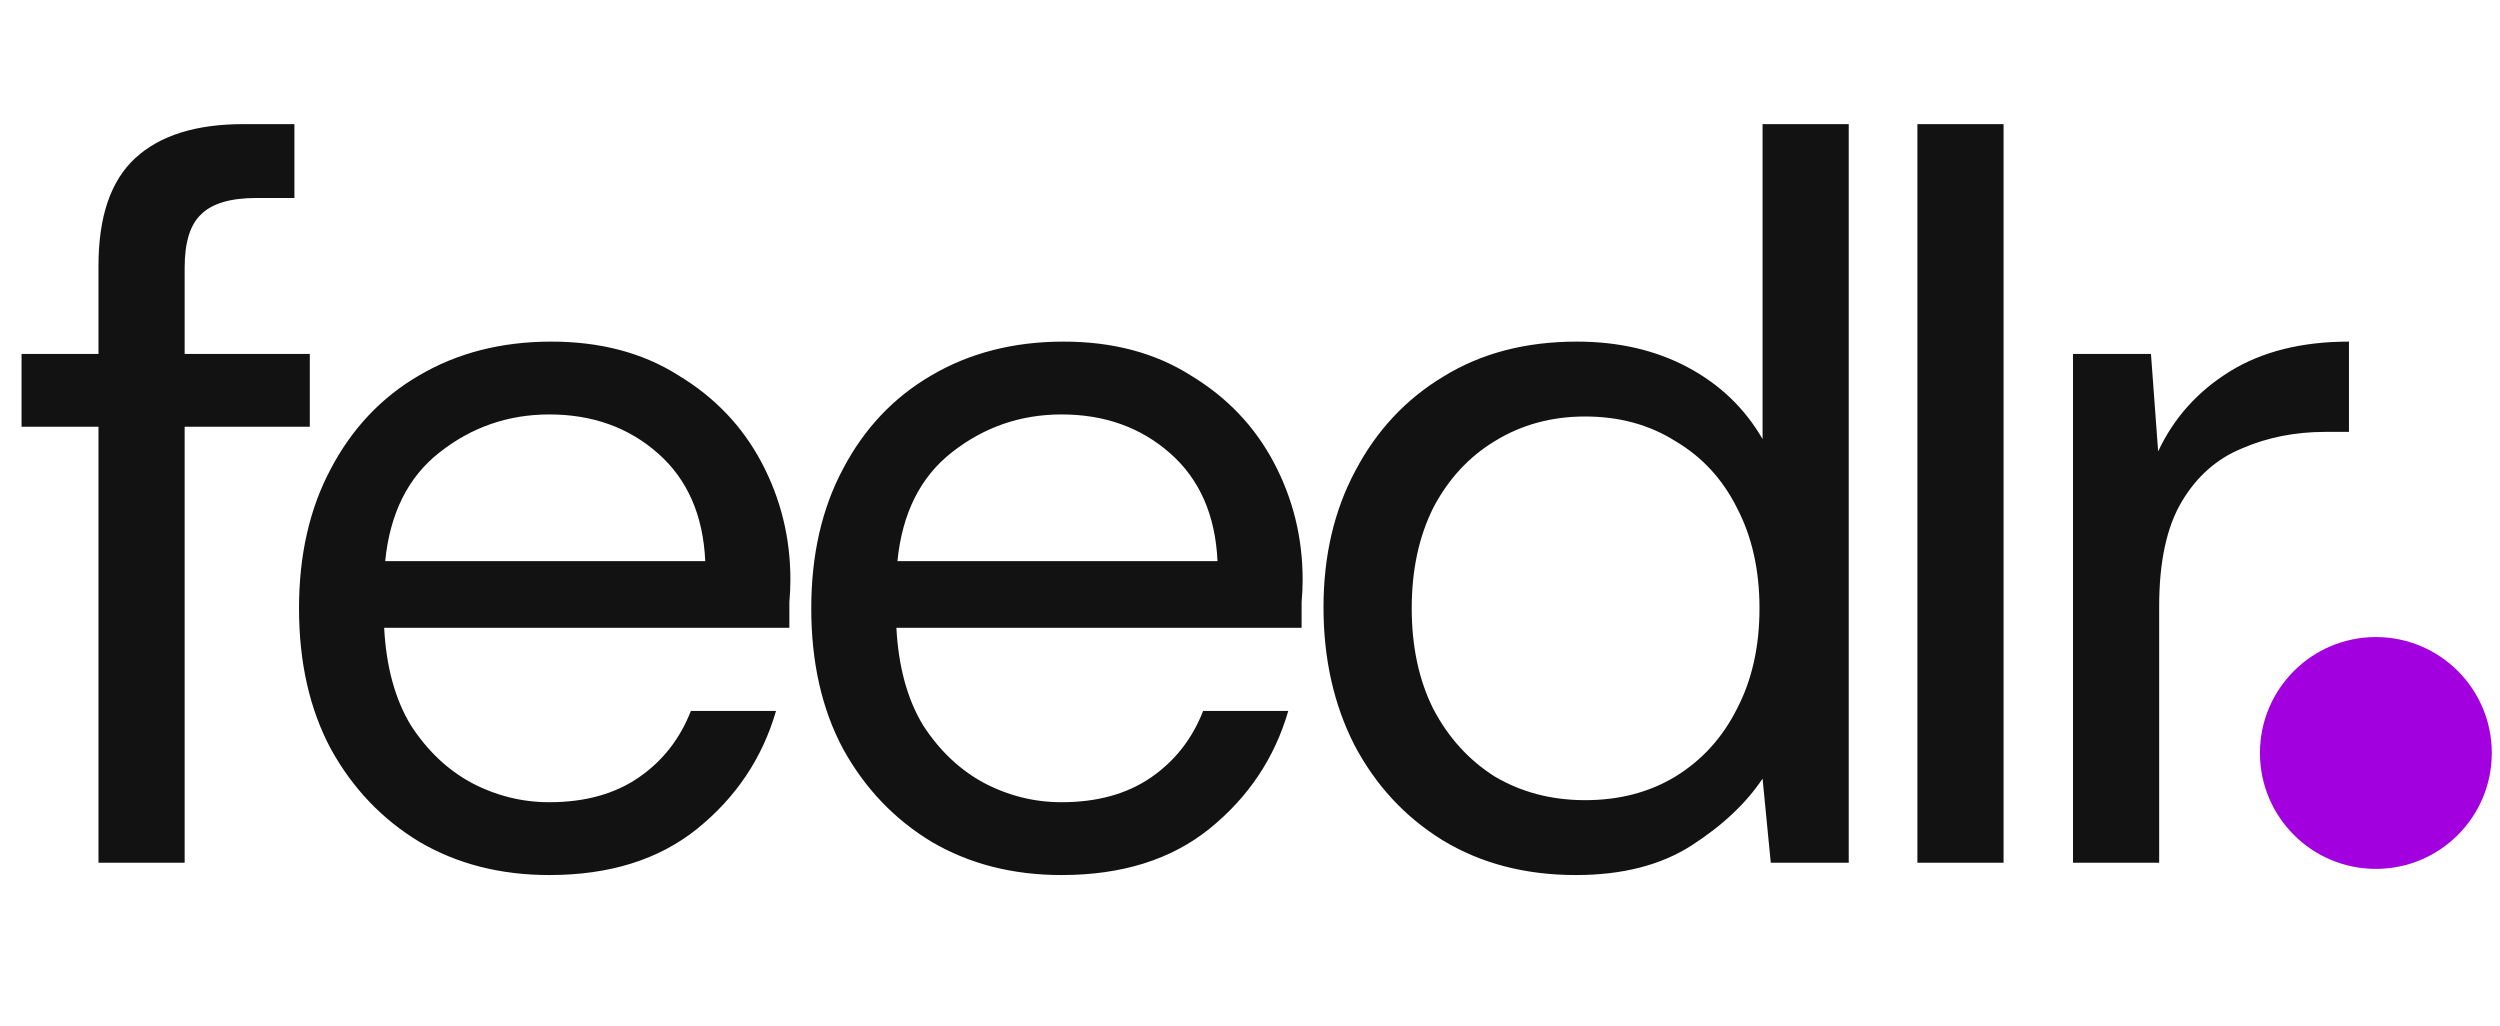 <svg width="2437" height="1000" viewBox="0 0 2437 1000" fill="none" xmlns="http://www.w3.org/2000/svg">
<path d="M96 841V416H21V345H96V259C96 211 108 176 132 154C156 132 191 121 237 121H287V193H250C224.667 193 206.667 198.333 196 209C185.333 219 180 236.333 180 261V345H302V416H180V841H96ZM535.477 853C488.143 853 446.143 842.333 409.477 821C372.81 799 343.81 768.667 322.477 730C301.81 691.333 291.477 645.667 291.477 593C291.477 541 301.81 495.667 322.477 457C343.143 417.667 371.81 387.333 408.477 366C445.81 344 488.81 333 537.477 333C585.477 333 626.81 344 661.477 366C696.81 387.333 723.81 415.667 742.477 451C761.143 486.333 770.477 524.333 770.477 565C770.477 572.333 770.143 579.667 769.477 587C769.477 594.333 769.477 602.667 769.477 612H374.477C376.477 650 385.143 681.667 400.477 707C416.477 731.667 436.143 750.333 459.477 763C483.477 775.667 508.81 782 535.477 782C570.143 782 599.143 774 622.477 758C645.81 742 662.81 720.333 673.477 693H756.477C743.143 739 717.477 777.333 679.477 808C642.143 838 594.143 853 535.477 853ZM535.477 404C495.477 404 459.81 416.333 428.477 441C397.81 465 380.143 500.333 375.477 547H687.477C685.477 502.333 670.143 467.333 641.477 442C612.81 416.667 577.477 404 535.477 404ZM1034.81 853C987.479 853 945.479 842.333 908.813 821C872.146 799 843.146 768.667 821.813 730C801.146 691.333 790.813 645.667 790.813 593C790.813 541 801.146 495.667 821.813 457C842.479 417.667 871.146 387.333 907.813 366C945.146 344 988.146 333 1036.81 333C1084.81 333 1126.15 344 1160.81 366C1196.15 387.333 1223.15 415.667 1241.81 451C1260.48 486.333 1269.81 524.333 1269.81 565C1269.81 572.333 1269.48 579.667 1268.81 587C1268.81 594.333 1268.81 602.667 1268.81 612H873.813C875.813 650 884.479 681.667 899.813 707C915.813 731.667 935.479 750.333 958.813 763C982.813 775.667 1008.15 782 1034.81 782C1069.48 782 1098.48 774 1121.81 758C1145.15 742 1162.15 720.333 1172.81 693H1255.81C1242.48 739 1216.81 777.333 1178.81 808C1141.48 838 1093.48 853 1034.81 853ZM1034.81 404C994.813 404 959.146 416.333 927.813 441C897.146 465 879.479 500.333 874.812 547H1186.81C1184.81 502.333 1169.48 467.333 1140.81 442C1112.15 416.667 1076.81 404 1034.81 404ZM1536.15 853C1486.82 853 1443.48 841.667 1406.15 819C1369.48 796.333 1340.82 765.333 1320.15 726C1300.15 686.667 1290.15 642 1290.15 592C1290.15 542 1300.48 497.667 1321.15 459C1341.82 419.667 1370.48 389 1407.15 367C1443.82 344.333 1487.15 333 1537.15 333C1577.82 333 1613.82 341.333 1645.15 358C1676.48 374.667 1700.82 398 1718.15 428V121H1802.15V841H1726.15L1718.15 759C1702.15 783 1679.15 804.667 1649.15 824C1619.15 843.333 1581.48 853 1536.15 853ZM1545.15 780C1578.48 780 1607.82 772.333 1633.15 757C1659.15 741 1679.15 719 1693.15 691C1707.82 663 1715.15 630.333 1715.15 593C1715.15 555.667 1707.82 523 1693.15 495C1679.15 467 1659.15 445.333 1633.15 430C1607.82 414 1578.48 406 1545.15 406C1512.48 406 1483.15 414 1457.15 430C1431.82 445.333 1411.82 467 1397.15 495C1383.15 523 1376.15 555.667 1376.15 593C1376.15 630.333 1383.15 663 1397.15 691C1411.82 719 1431.82 741 1457.15 757C1483.15 772.333 1512.48 780 1545.15 780ZM1869.08 841V121H1953.08V841H1869.08ZM2020.76 841V345H2096.76L2103.76 440C2119.09 407.333 2142.42 381.333 2173.76 362C2205.09 342.667 2243.76 333 2289.76 333V421H2266.76C2237.42 421 2210.42 426.333 2185.76 437C2161.09 447 2141.42 464.333 2126.76 489C2112.09 513.667 2104.76 547.667 2104.76 591V841H2020.76Z" fill="#121212"/>
<g filter="url(#filter0_d)">
<circle cx="2316" cy="730" r="113" fill="#A300E0"/>
</g>
<defs>
<filter id="filter0_d" x="2195" y="613" width="242" height="242" filterUnits="userSpaceOnUse" color-interpolation-filters="sRGB">
<feFlood flood-opacity="0" result="BackgroundImageFix"/>
<feColorMatrix in="SourceAlpha" type="matrix" values="0 0 0 0 0 0 0 0 0 0 0 0 0 0 0 0 0 0 127 0" result="hardAlpha"/>
<feOffset dy="4"/>
<feGaussianBlur stdDeviation="4"/>
<feComposite in2="hardAlpha" operator="out"/>
<feColorMatrix type="matrix" values="0 0 0 0 0 0 0 0 0 0 0 0 0 0 0 0 0 0 0.25 0"/>
<feBlend mode="normal" in2="BackgroundImageFix" result="effect1_dropShadow"/>
<feBlend mode="normal" in="SourceGraphic" in2="effect1_dropShadow" result="shape"/>
</filter>
</defs>
</svg>
